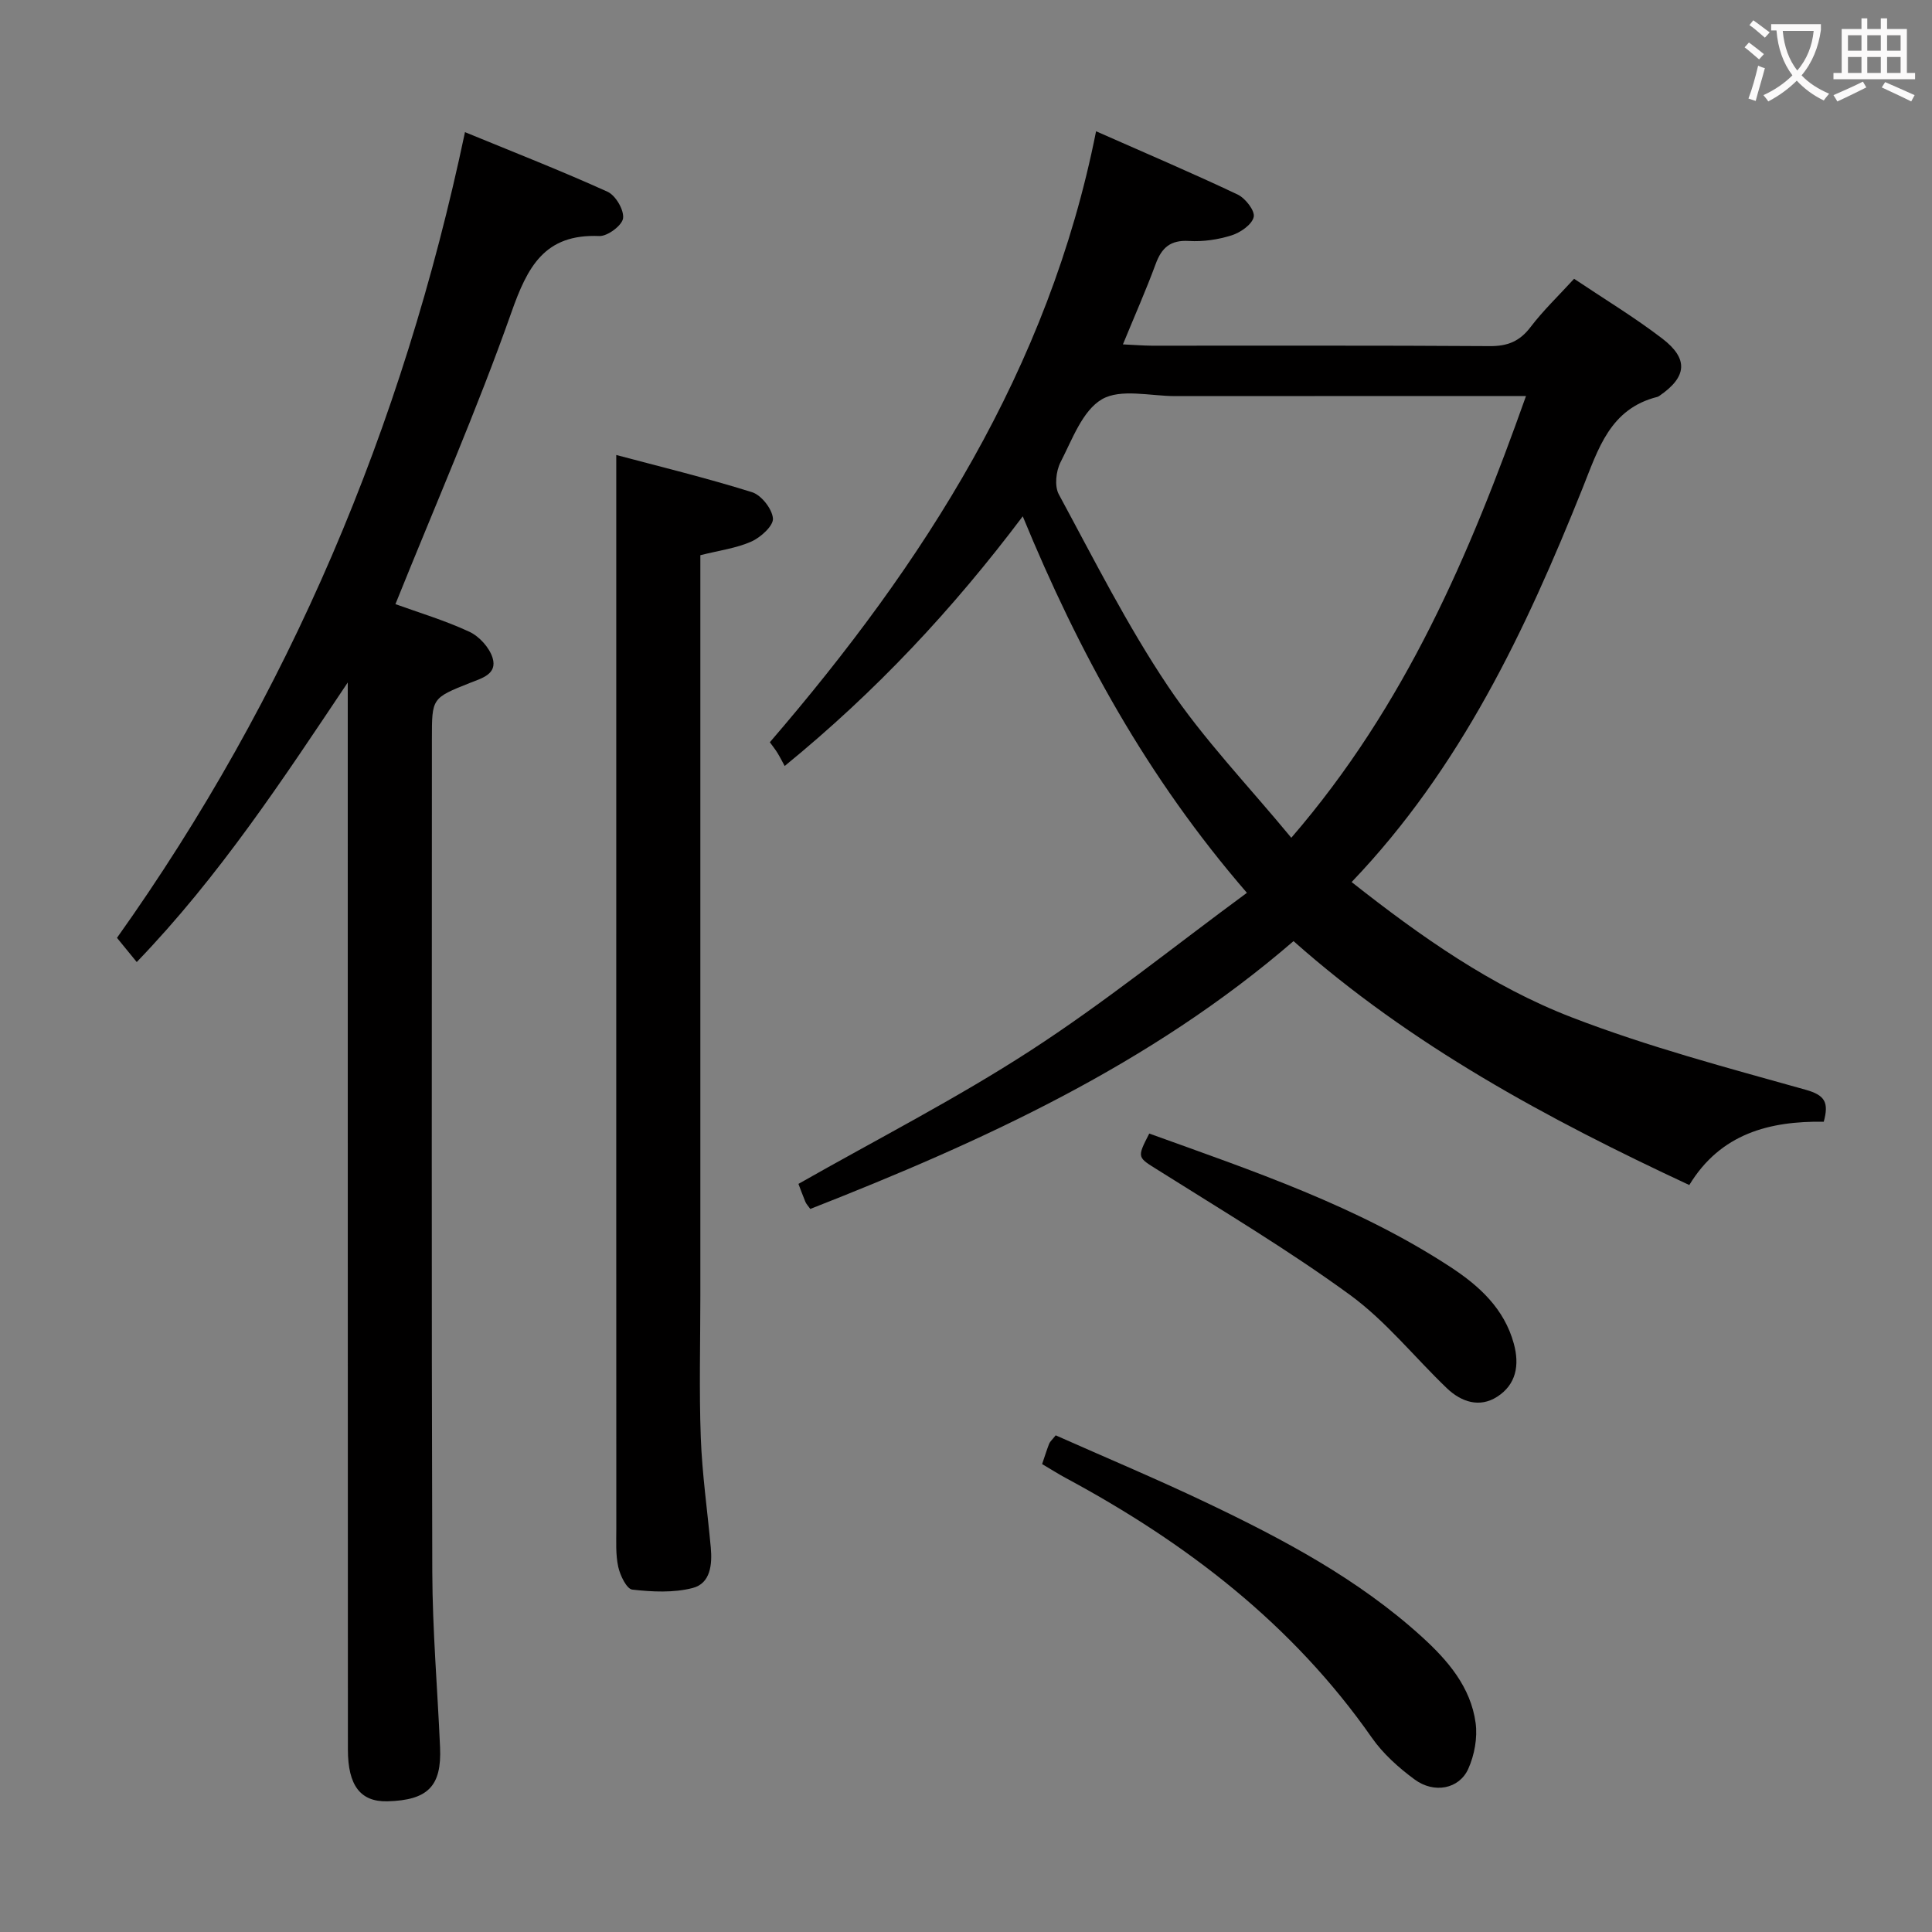 <svg enable-background="new 0 0 400 400" viewBox="0 0 400 400" xmlns="http://www.w3.org/2000/svg"><rect x="0" y="0" width="400" height="400" fill="#808080" stroke="none"/><g fill="#010000"><path d="m258.16 184.85c-20.72-23.96-34.83-49.83-46.41-77.95-14.47 19.21-30.29 36.18-49.29 51.69-.55-1-.99-1.89-1.51-2.73-.42-.69-.94-1.32-1.56-2.19 31.9-37.04 57.76-77.23 67.54-126.49 10.25 4.53 19.86 8.62 29.3 13.09 1.6.76 3.62 3.35 3.34 4.64-.34 1.57-2.73 3.23-4.56 3.81-2.8.89-5.92 1.35-8.85 1.17-3.85-.23-5.66 1.4-6.9 4.79-1.99 5.4-4.33 10.67-6.77 16.62 2.43.11 4.19.26 5.94.27 23.33.02 46.66-.07 69.99.09 3.71.03 6.22-.99 8.47-3.95 2.6-3.42 5.74-6.42 9.01-9.99 6.22 4.17 12.48 7.95 18.25 12.37 5.5 4.21 5.1 7.95-.54 11.83-.14.09-.28.2-.43.24-9.87 2.46-12.27 10.79-15.52 18.9-11.79 29.44-25.27 57.98-47.82 81.56 14.34 11.31 28.98 21.62 45.62 28.03 15.73 6.07 32.15 10.42 48.41 14.98 4.03 1.13 4.79 2.66 3.72 6.61-11.17-.16-21.36 2.42-27.84 13.11-29.49-13.75-57.61-28.93-81.94-50.5-29.65 25.6-64.33 41.43-100.05 55.45-.47-.67-.83-1.03-1.01-1.46-.57-1.38-1.08-2.78-1.44-3.73 16.12-9.17 32.57-17.57 47.98-27.56 15.3-9.91 29.55-21.43 44.87-32.7zm9.19-11.4c23.72-27.48 36.96-58.73 48.59-91.45-24.66 0-48.63-.01-72.6.01-5.16 0-11.31-1.6-15.19.65-4.04 2.35-6.16 8.34-8.57 13.02-.95 1.85-1.29 4.95-.37 6.66 7.26 13.42 14.15 27.14 22.63 39.77 7.33 10.93 16.61 20.56 25.51 31.34z"/><path d="m81.87 125.08c4.8 1.74 10.23 3.36 15.31 5.72 2.04.95 4.14 3.26 4.8 5.39 1.04 3.4-2.24 4.23-4.71 5.21-7.85 3.13-7.85 3.14-7.85 11.52 0 57.5-.1 115 .08 172.5.04 12.12 1.08 24.24 1.61 36.36.35 8.04-2.53 10.94-10.9 11.16-5.55.14-8.18-3.23-8.18-10.7-.03-71.83-.03-143.66-.03-215.5 0-1.81 0-3.63 0-5.44-13.42 20.04-26.57 40.11-43.69 57.88-1.28-1.57-2.51-3.08-4.09-5.01 35.56-49.98 59.17-105.67 72.05-166.81 10.07 4.14 19.91 7.99 29.52 12.34 1.67.76 3.44 3.78 3.21 5.5-.2 1.48-3.23 3.74-4.92 3.67-11.35-.48-14.87 6.36-18.22 15.86-7.12 20.17-15.73 39.81-23.99 60.35z"/><path d="m127.59 94.2c8.7 2.32 18.5 4.7 28.1 7.7 1.93.6 4.18 3.46 4.34 5.44.12 1.51-2.53 3.92-4.46 4.78-3.12 1.39-6.66 1.84-10.57 2.83v5.85 147.43c0 9.79-.27 19.6.09 29.38.28 7.62 1.38 15.2 2.07 22.8.32 3.51-.06 7.42-3.76 8.37-3.96 1.02-8.37.8-12.49.33-1.17-.13-2.52-2.94-2.91-4.71-.56-2.56-.4-5.3-.4-7.96-.02-46.81-.01-93.62-.01-140.43 0-27.25 0-54.49 0-81.81z"/><path d="m215.76 303.12c.59-1.73.98-3 1.46-4.22.17-.43.59-.77 1.35-1.73 10.3 4.58 20.82 8.99 31.11 13.89 15.93 7.59 31.52 15.84 44.71 27.83 5.35 4.86 10.11 10.39 11.12 17.82.42 3.07-.24 6.66-1.52 9.51-1.88 4.18-7.07 5.18-11.11 2.2-3.3-2.43-6.52-5.31-8.85-8.64-16.4-23.48-38.36-40.31-63.27-53.72-1.59-.85-3.12-1.83-5-2.94z"/><path d="m237.94 234.69c21.47 7.74 43.17 15.04 62.48 27.71 5.86 3.85 11.02 8.54 13 15.79 1.23 4.5.46 8.47-3.43 10.98-3.66 2.36-7.45 1.1-10.44-1.76-6.71-6.43-12.63-13.9-20.06-19.32-12.7-9.26-26.26-17.35-39.58-25.74-4.43-2.79-4.6-2.53-1.97-7.66z"/></g><path d="m362.1 8.8c1.1.8 2.1 1.6 3.1 2.4l-1 1.1c-1.3-1.1-2.3-2-3-2.5zm1.9 4.8c.5.2.9.4 1.4.5-.6 2.3-1.3 4.5-1.9 6.8l-1.5-.5c.8-2.1 1.4-4.3 2-6.8zm-1-9.4c1.3.9 2.4 1.8 3.4 2.5l-1 1.1c-1.4-1.2-2.4-2.1-3.2-2.6zm3.7 2.2v-1.4h10.3v1.2c-.5 3.6-1.8 6.8-4 9.4 1.5 1.6 3.4 2.8 5.7 3.8-.3.4-.7.8-1.1 1.4-2.3-1.1-4.1-2.5-5.6-4.1-1.6 1.6-3.6 3.1-5.9 4.3-.3-.5-.7-.9-1-1.3 2.4-1.1 4.4-2.5 6-4.1-1.9-2.5-3-5.6-3.3-9.3h-1.1zm8.8 0h-6.4c.3 3.3 1.3 6 3 8.2 2-2.3 3.1-5.1 3.4-8.2z" fill="#fbfafa"/><path d="m385.3 3.8h1.3v2.2h2.8v-2.2h1.3v2.2h4.1v9.1h1.7v1.3h-16.9v-1.3h1.7v-9.1h4.1v-2.2zm.4 13.1.7 1.2c-1.8.9-3.8 1.9-6 2.9-.2-.4-.5-.8-.8-1.3 2.3-1 4.3-1.9 6.1-2.8zm-3.1-6.4h2.8v-3.2h-2.8zm0 4.6h2.8v-3.3h-2.8zm4-4.6h2.8v-3.2h-2.8zm0 4.6h2.8v-3.3h-2.8zm3.7 1.9c2.1.9 4.1 1.8 6.1 2.7l-.7 1.3c-2.2-1.1-4.2-2-6.1-2.9zm3.2-9.7h-2.8v3.2h2.8zm-2.8 7.8h2.8v-3.3h-2.8z" fill="#fbfafa"/></svg>